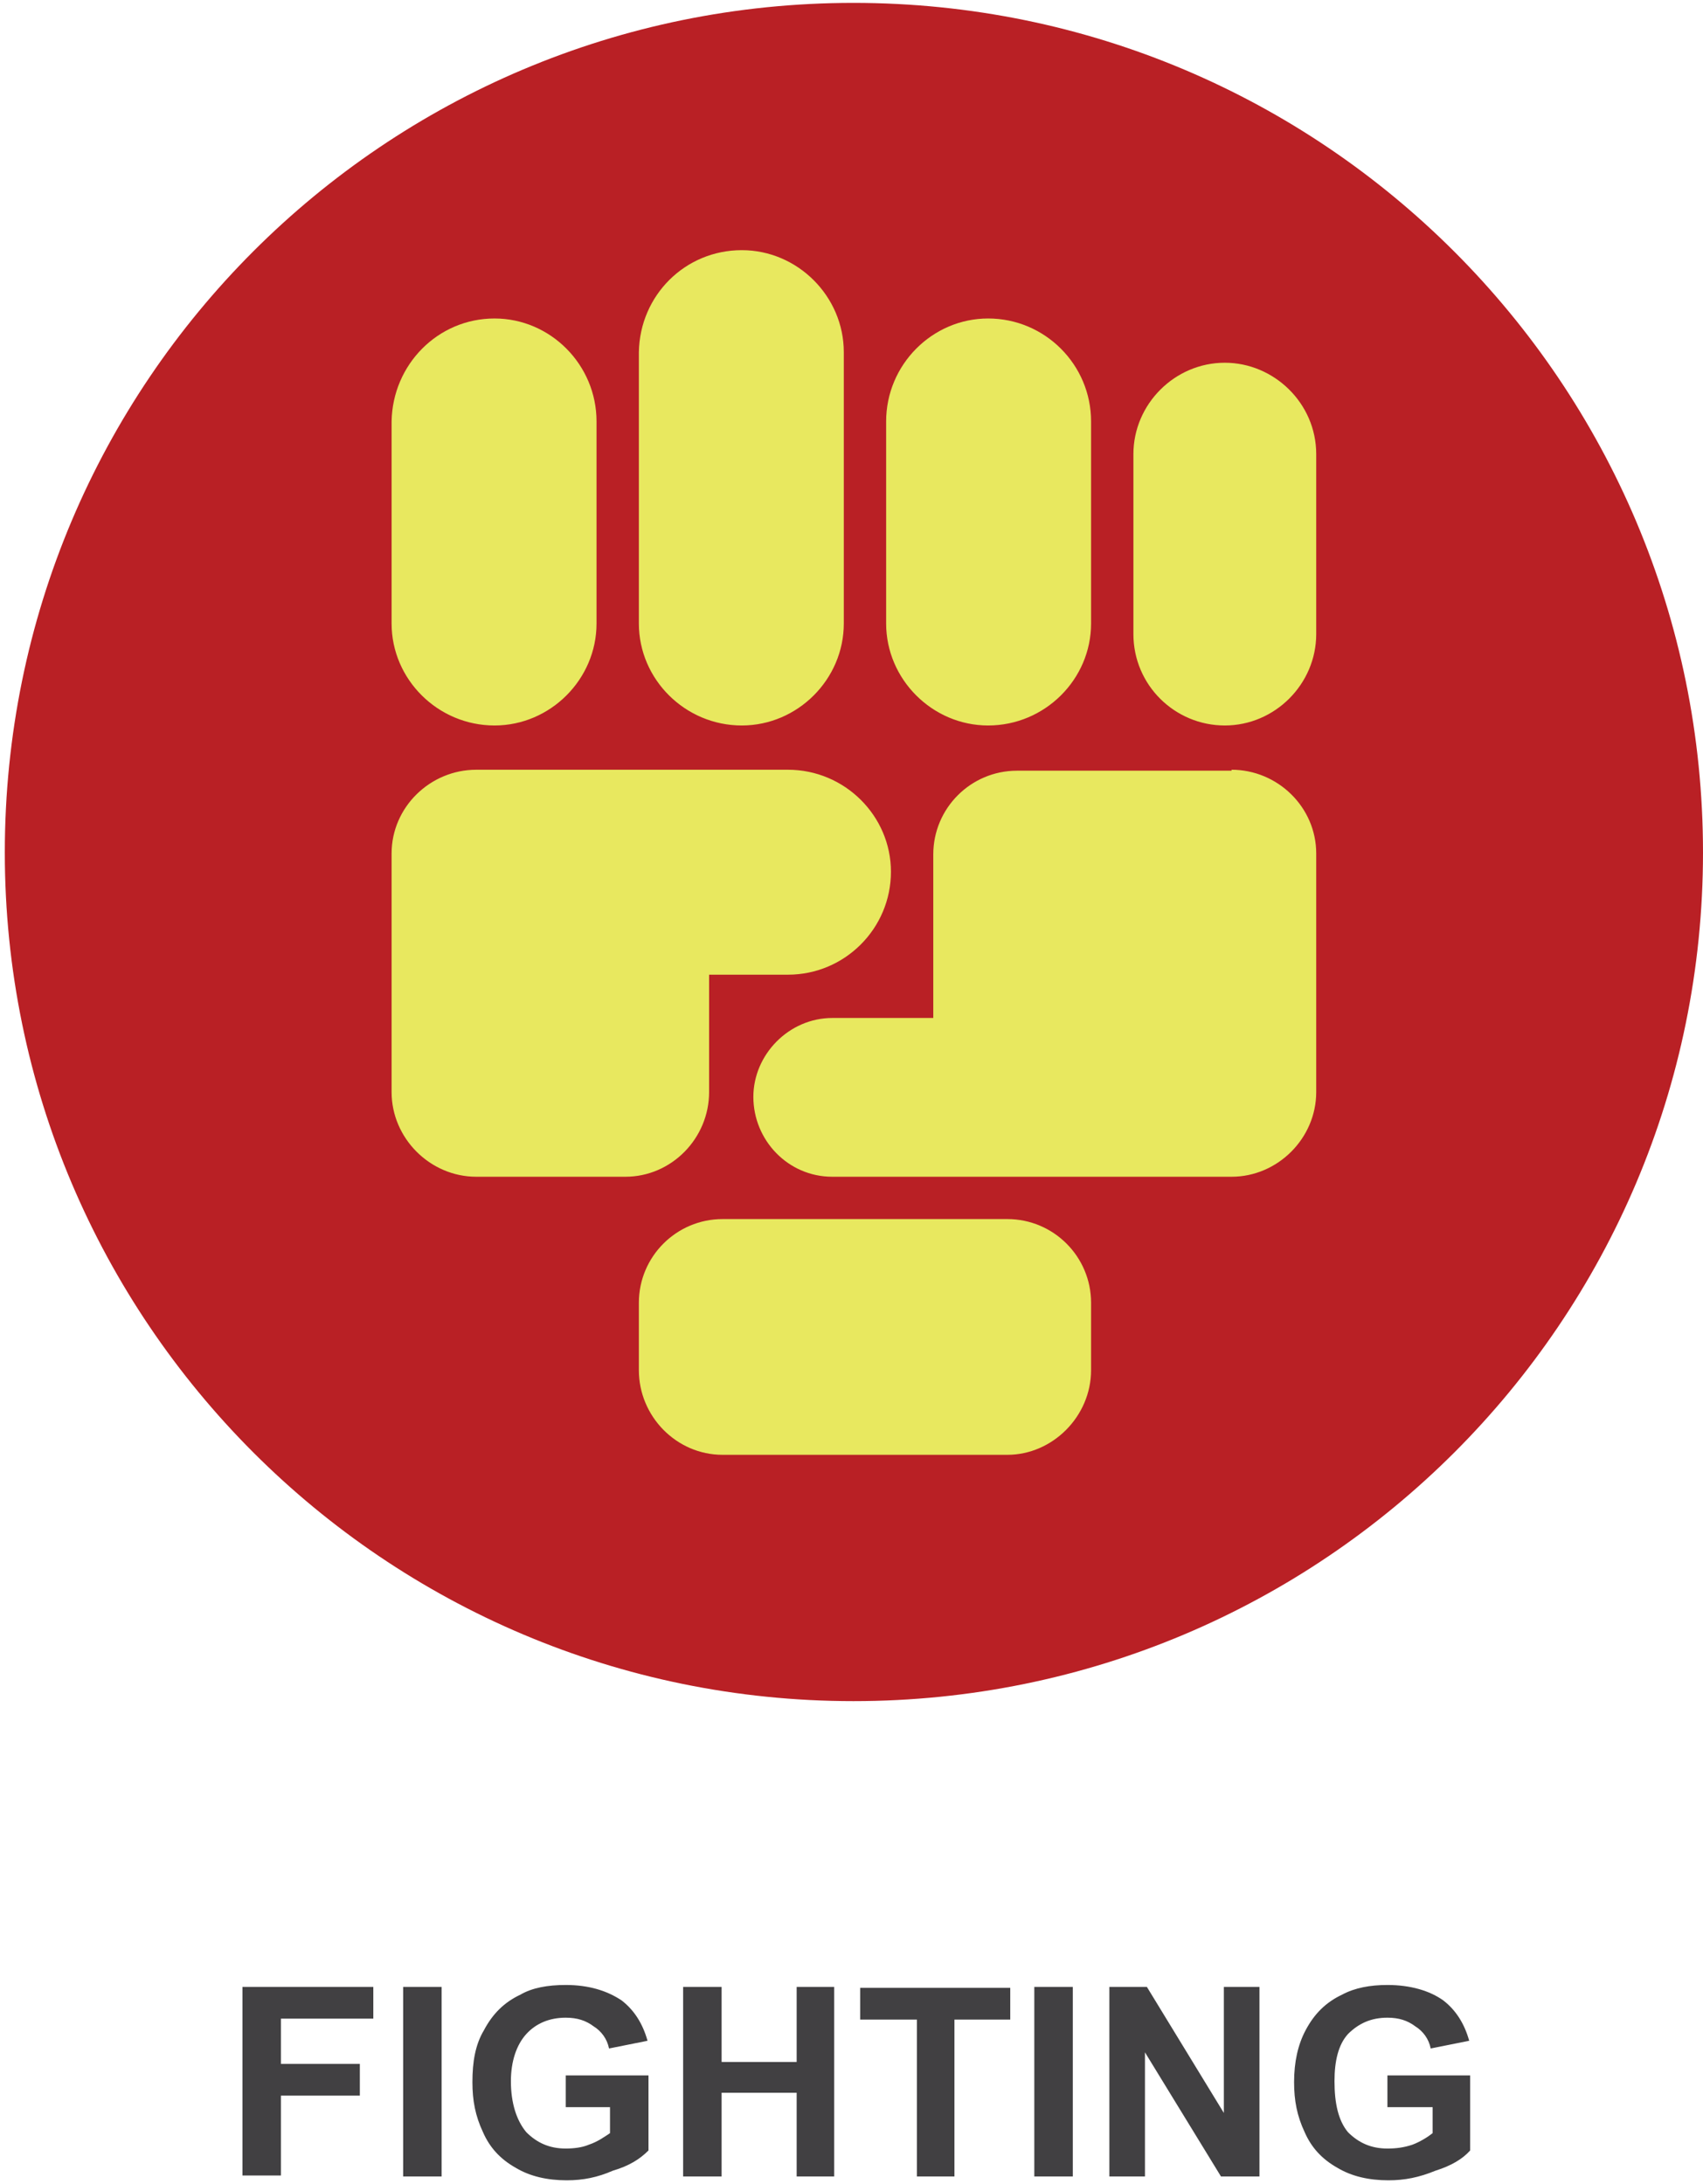 <svg width="177" height="227" viewBox="0 0 177 227" fill="none" xmlns="http://www.w3.org/2000/svg">
<path fill-rule="evenodd" clip-rule="evenodd" d="M88.7 0.3C137.5 0.3 177 39.8 177 88.6C177 137.3 137.5 176.8 88.7 176.8C40 176.8 0.5 137.3 0.5 88.6C0.5 39.7 40 0.3 88.7 0.3Z" fill="#B92025"/>
<path fill-rule="evenodd" clip-rule="evenodd" d="M51.4 33.1C57.2 33.1 62 37.9 62 43.8V64.8C62 70.6 57.2 75.4 51.4 75.4C45.5 75.4 40.7 70.6 40.7 64.8V43.8C40.8 37.9 45.5 33.1 51.4 33.1ZM104.7 126.7C109.5 126.7 113.4 130.6 113.4 135.4V142.4C113.4 147.2 109.4 151.2 104.7 151.2H75.1C70.3 151.2 66.4 147.2 66.4 142.4V135.4C66.4 130.6 70.3 126.7 75.1 126.7H104.7ZM128 80C132.8 80 136.8 83.9 136.8 88.7V113.5C136.8 118.3 132.8 122.3 128 122.3C114.2 122.3 100.3 122.3 86.5 122.3C81.9 122.3 78.3 118.5 78.3 114C78.3 109.6 82 105.8 86.5 105.8H97V88.8C97 84 100.9 80.1 105.7 80.1H128V80ZM49.5 80C44.7 80 40.7 83.9 40.7 88.7V113.5C40.7 118.3 44.7 122.3 49.5 122.3H65C69.8 122.3 73.7 118.3 73.7 113.5V101.3H81.9C87.8 101.3 92.6 96.5 92.6 90.6C92.6 84.8 87.8 80 81.9 80C71.1 80 60.3 80 49.5 80ZM127.3 37.7C132.4 37.7 136.8 41.9 136.8 47.2V65.9C136.8 71.1 132.5 75.4 127.3 75.4C122.1 75.4 117.8 71.2 117.8 65.9V47.2C117.8 42 122.1 37.7 127.3 37.7ZM77.1 26C82.9 26 87.7 30.8 87.7 36.6V64.8C87.7 70.6 82.9 75.4 77.1 75.4C71.2 75.4 66.4 70.6 66.4 64.8V36.6C66.5 30.7 71.2 26 77.1 26ZM102.7 33.1C108.6 33.1 113.4 37.9 113.4 43.8V64.8C113.4 70.6 108.6 75.4 102.7 75.4C96.9 75.4 92.1 70.6 92.1 64.8V43.8C92.1 37.9 96.9 33.1 102.7 33.1Z" fill="#E8E85F"/>
<path d="M25.2 226.2V206.5H38.8V209.8H29.2V214.5H37.4V217.8H29.2V226.1H25.2V226.2ZM41.9 226.2V206.5H45.9V226.2H41.9ZM58.8 219V215.7H67.4V223.5C66.5 224.4 65.4 225.1 63.7 225.6C62.1 226.3 60.6 226.6 58.9 226.6C56.9 226.6 55.1 226.2 53.6 225.3C52 224.4 50.9 223.2 50.2 221.6C49.4 219.9 49.1 218.3 49.1 216.4C49.1 214.3 49.4 212.5 50.3 211C51.2 209.3 52.4 208.1 54.1 207.3C55.3 206.6 56.9 206.3 58.8 206.3C61.2 206.3 63.1 206.9 64.6 207.9C65.9 208.9 66.8 210.3 67.3 212.1L63.3 212.9C63.1 211.9 62.5 211.1 61.7 210.6C60.9 210 60 209.7 58.8 209.7C57.1 209.7 55.7 210.3 54.7 211.4C53.7 212.5 53.1 214.2 53.1 216.3C53.1 218.6 53.7 220.4 54.7 221.6C55.8 222.7 57.1 223.3 58.8 223.3C59.6 223.3 60.5 223.2 61.2 222.9C62.1 222.6 62.8 222.1 63.4 221.7V219H58.8ZM71 226.2V206.5H75V214.3H82.8V206.5H86.7V226.2H82.8V217.5H75V226.2H71ZM95.3 226.2V209.9H89.4V206.6H105V209.9H99.2V226.2H95.3ZM107.5 226.2V206.5H111.5V226.2H107.5ZM115.3 226.2V206.5H119.2L127.2 219.6V206.5H130.9V226.2H126.9L119 213.3V226.2H115.3ZM144.2 219V215.7H152.8V223.5C152 224.4 150.8 225.1 149.2 225.6C147.5 226.3 146 226.6 144.3 226.6C142.3 226.6 140.5 226.2 139 225.3C137.4 224.4 136.3 223.2 135.6 221.6C134.8 219.9 134.5 218.3 134.5 216.4C134.5 214.3 134.9 212.5 135.7 211C136.6 209.3 137.8 208.1 139.5 207.3C140.8 206.6 142.4 206.3 144.2 206.3C146.6 206.3 148.6 206.9 150 207.9C151.3 208.9 152.2 210.3 152.7 212.1L148.7 212.9C148.5 211.9 147.9 211.1 147.1 210.6C146.3 210 145.4 209.7 144.2 209.7C142.5 209.7 141.2 210.3 140.1 211.4C139.1 212.5 138.7 214.2 138.7 216.3C138.7 218.6 139.1 220.4 140.1 221.6C141.2 222.7 142.5 223.3 144.2 223.3C145.1 223.3 145.9 223.2 146.8 222.9C147.6 222.6 148.4 222.1 148.9 221.7V219H144.2Z" fill="#414042"/>
</svg>
